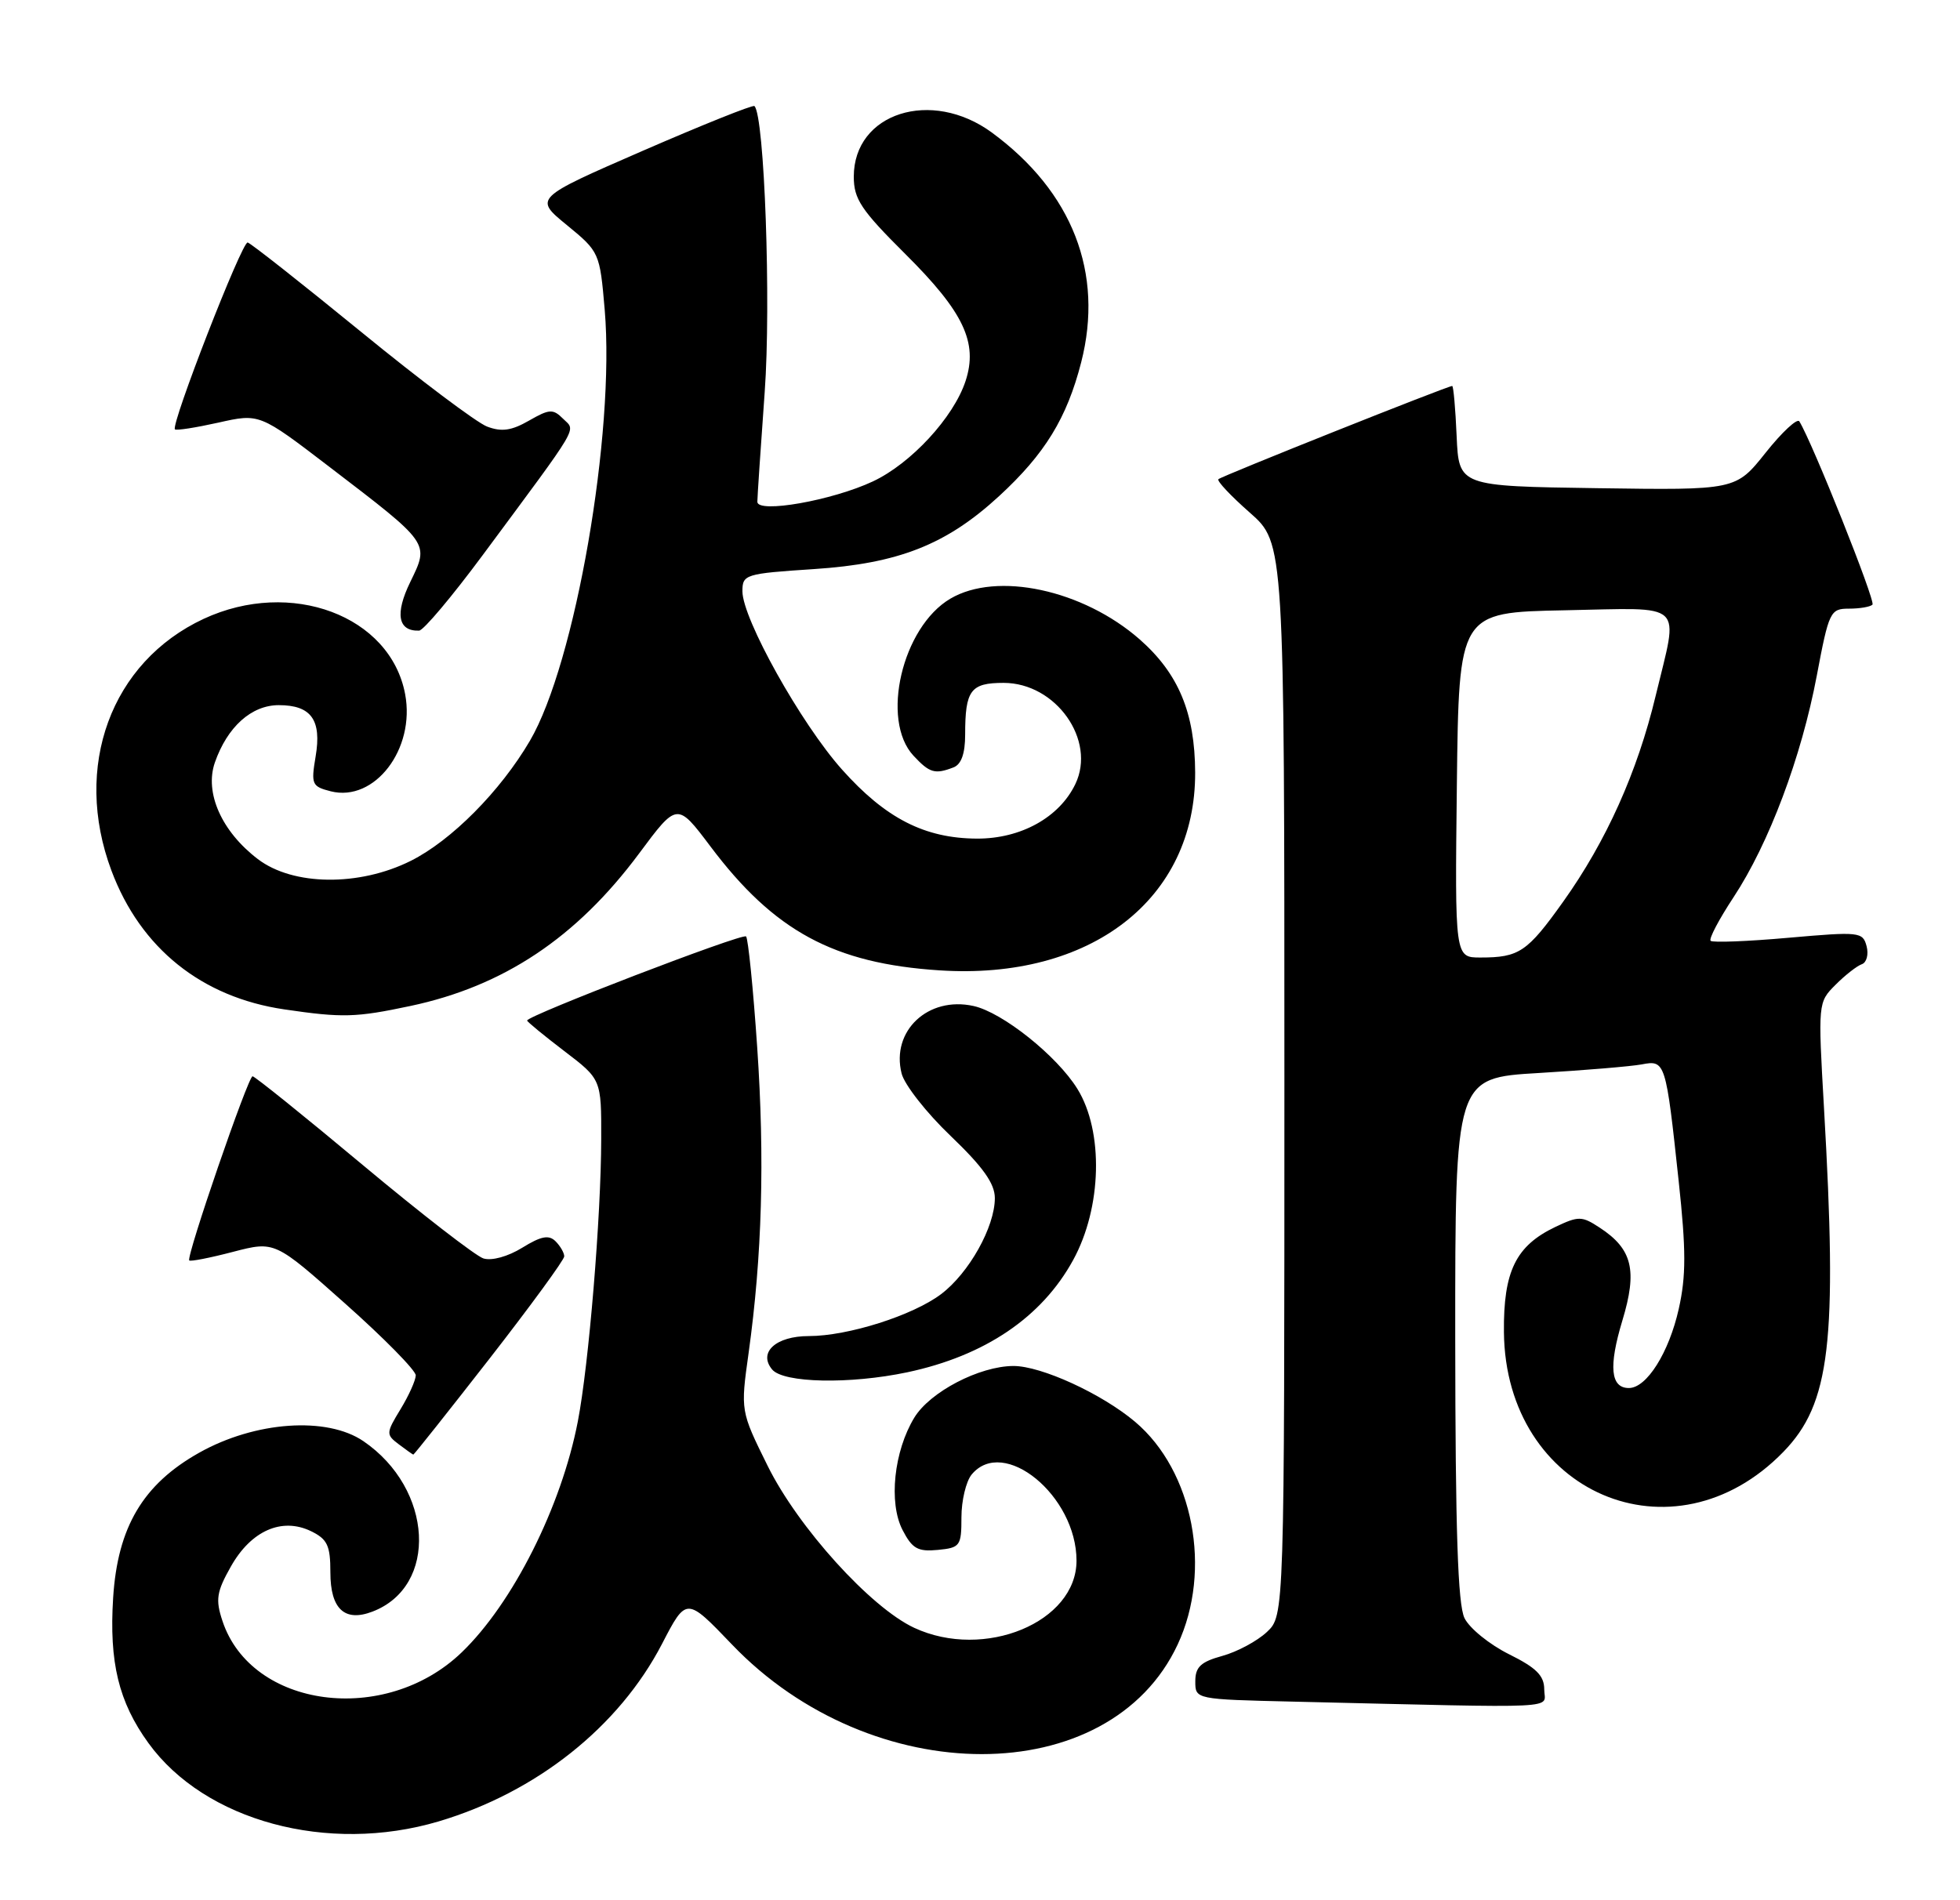 <?xml version="1.0" encoding="UTF-8" standalone="no"?>
<!DOCTYPE svg PUBLIC "-//W3C//DTD SVG 1.1//EN" "http://www.w3.org/Graphics/SVG/1.1/DTD/svg11.dtd" >
<svg xmlns="http://www.w3.org/2000/svg" xmlns:xlink="http://www.w3.org/1999/xlink" version="1.1" viewBox="0 0 264 256">
 <g >
 <path fill="currentColor"
d=" M 59.07 245.39 C 72.26 241.47 83.37 232.65 89.17 221.47 C 92.45 215.14 92.45 215.14 98.59 221.55 C 117.43 241.25 149.46 241.24 158.63 221.54 C 163.30 211.52 160.74 198.18 152.89 191.55 C 148.40 187.76 140.24 184.02 136.50 184.03 C 131.92 184.05 125.26 187.52 123.15 190.99 C 120.40 195.52 119.67 202.46 121.57 206.13 C 122.87 208.64 123.62 209.07 126.31 208.81 C 129.33 208.52 129.50 208.28 129.50 204.41 C 129.50 202.17 130.12 199.58 130.87 198.66 C 135.17 193.45 145.00 201.51 145.00 210.26 C 145.00 218.55 132.60 223.69 123.15 219.31 C 117.27 216.58 107.49 205.77 103.39 197.47 C 99.74 190.09 99.74 190.09 100.83 182.30 C 102.65 169.21 103.02 156.19 101.99 141.08 C 101.45 133.16 100.77 126.44 100.49 126.16 C 100.02 125.68 71.00 136.83 71.00 137.49 C 71.00 137.65 73.25 139.50 76.00 141.60 C 81.00 145.41 81.00 145.41 80.98 153.46 C 80.96 163.88 79.31 183.85 77.83 191.50 C 75.61 202.99 69.07 216.00 62.18 222.62 C 51.87 232.54 33.85 230.15 29.96 218.37 C 29.01 215.51 29.17 214.46 31.09 211.06 C 33.81 206.22 37.96 204.39 41.88 206.28 C 44.10 207.36 44.50 208.21 44.50 211.84 C 44.50 216.77 46.42 218.56 50.17 217.12 C 59.06 213.72 58.36 200.58 48.95 194.16 C 44.02 190.80 34.36 191.48 26.82 195.72 C 19.26 199.97 15.84 205.74 15.24 215.26 C 14.69 223.96 15.98 229.29 19.99 234.83 C 27.60 245.34 44.16 249.81 59.07 245.39 Z  M 208.00 227.61 C 208.00 225.75 206.94 224.69 203.25 222.86 C 200.64 221.56 197.94 219.38 197.26 218.00 C 196.36 216.16 196.03 206.21 196.01 180.36 C 196.00 145.22 196.00 145.22 207.25 144.56 C 213.44 144.19 219.68 143.67 221.13 143.40 C 224.31 142.79 224.38 143.00 226.11 159.14 C 227.11 168.43 227.11 171.91 226.12 176.33 C 224.80 182.23 221.80 187.00 219.40 187.00 C 216.93 187.00 216.65 184.11 218.52 177.92 C 220.57 171.15 219.88 168.28 215.48 165.40 C 213.06 163.81 212.63 163.81 209.49 165.30 C 204.17 167.84 202.49 171.28 202.57 179.46 C 202.77 201.15 225.39 210.85 240.21 195.60 C 246.53 189.09 247.50 180.86 245.68 149.27 C 244.87 135.12 244.87 135.03 247.24 132.67 C 248.54 131.36 250.14 130.12 250.78 129.90 C 251.42 129.68 251.71 128.59 251.42 127.48 C 250.91 125.54 250.46 125.50 240.89 126.34 C 235.39 126.83 230.68 127.01 230.41 126.75 C 230.15 126.48 231.54 123.85 233.49 120.89 C 238.26 113.66 242.64 102.00 244.71 91.03 C 246.34 82.38 246.53 82.00 249.04 82.00 C 250.49 82.00 251.91 81.76 252.21 81.46 C 252.66 81.01 244.12 59.62 242.36 56.77 C 242.08 56.31 240.03 58.21 237.82 60.99 C 233.80 66.04 233.80 66.04 215.15 65.77 C 196.50 65.50 196.50 65.50 196.20 58.75 C 196.04 55.04 195.77 52.00 195.60 52.00 C 194.98 52.00 164.52 64.15 164.11 64.56 C 163.88 64.79 165.79 66.82 168.35 69.07 C 173.00 73.17 173.00 73.17 173.00 145.41 C 173.00 217.65 173.00 217.65 170.64 219.87 C 169.34 221.09 166.64 222.54 164.64 223.09 C 161.73 223.89 161.00 224.58 161.00 226.52 C 161.00 228.94 161.00 228.94 174.25 229.25 C 211.37 230.12 208.00 230.29 208.00 227.61 Z  M 65.92 183.06 C 71.46 175.94 76.00 169.73 76.00 169.26 C 76.00 168.79 75.47 167.87 74.83 167.23 C 73.93 166.33 72.88 166.53 70.34 168.10 C 68.41 169.29 66.23 169.89 65.11 169.54 C 64.06 169.20 56.75 163.54 48.87 156.96 C 41.00 150.38 34.31 145.00 34.02 145.00 C 33.42 145.00 25.05 169.34 25.49 169.81 C 25.65 169.98 28.31 169.46 31.40 168.65 C 37.02 167.19 37.02 167.19 46.51 175.64 C 51.73 180.28 56.00 184.63 56.00 185.29 C 55.99 185.96 55.07 188.01 53.95 189.85 C 51.99 193.07 51.98 193.27 53.70 194.57 C 54.69 195.32 55.58 195.95 55.67 195.97 C 55.76 195.99 60.37 190.18 65.92 183.06 Z  M 122.20 184.88 C 132.66 182.66 140.33 177.47 144.55 169.75 C 148.42 162.69 148.67 152.44 145.12 146.70 C 142.37 142.25 135.02 136.38 131.12 135.53 C 125.01 134.18 120.00 138.89 121.44 144.62 C 121.82 146.14 124.80 149.94 128.07 153.06 C 132.41 157.22 134.00 159.46 134.00 161.41 C 134.00 165.29 130.52 171.51 126.76 174.35 C 122.94 177.23 114.21 180.00 108.94 180.00 C 104.51 180.00 102.09 182.20 104.00 184.50 C 105.52 186.33 114.47 186.51 122.20 184.88 Z  M 55.27 135.53 C 67.83 132.87 77.65 126.32 86.07 115.00 C 91.21 108.08 91.21 108.08 95.69 114.03 C 104.26 125.44 112.33 129.81 126.55 130.73 C 146.92 132.06 161.04 121.13 160.98 104.07 C 160.95 96.04 158.74 90.74 153.51 86.14 C 145.88 79.45 134.28 76.95 128.00 80.66 C 121.51 84.49 118.58 97.02 123.04 101.81 C 125.21 104.14 125.92 104.35 128.42 103.39 C 129.48 102.99 130.00 101.53 130.00 98.97 C 130.00 92.98 130.73 92.00 135.18 92.00 C 142.23 92.00 147.69 99.72 144.84 105.64 C 142.68 110.13 137.50 113.00 131.60 112.98 C 124.54 112.95 119.28 110.25 113.40 103.66 C 107.88 97.47 100.00 83.35 100.00 79.66 C 100.00 77.39 100.36 77.28 109.62 76.67 C 121.03 75.92 127.45 73.39 134.57 66.84 C 140.74 61.16 143.70 56.33 145.63 48.81 C 148.71 36.78 144.45 25.84 133.60 17.86 C 125.45 11.88 115.00 15.21 115.00 23.80 C 115.00 26.82 115.98 28.29 121.94 34.22 C 129.81 42.04 131.76 46.16 130.05 51.35 C 128.43 56.25 122.71 62.44 117.59 64.85 C 112.11 67.43 102.00 69.21 102.01 67.60 C 102.01 66.99 102.46 60.34 103.00 52.82 C 103.87 40.82 102.97 15.63 101.62 14.29 C 101.42 14.09 94.66 16.80 86.59 20.31 C 71.92 26.70 71.92 26.70 76.36 30.33 C 80.74 33.92 80.79 34.04 81.45 41.73 C 82.86 58.37 77.48 89.39 71.37 99.81 C 67.39 106.60 60.79 113.25 55.32 115.98 C 48.37 119.45 39.46 119.35 34.73 115.74 C 29.85 112.02 27.53 106.80 28.94 102.73 C 30.62 97.92 33.87 95.00 37.55 95.00 C 41.92 95.00 43.35 96.99 42.51 101.93 C 41.88 105.67 42.01 105.96 44.56 106.61 C 50.47 108.09 55.96 100.91 54.57 93.52 C 52.58 82.93 39.17 77.92 27.44 83.37 C 14.94 89.19 9.77 103.30 15.01 117.29 C 18.92 127.74 27.16 134.36 38.31 135.99 C 46.14 137.14 47.92 137.09 55.27 135.53 Z  M 65.00 74.81 C 78.37 56.76 77.56 58.13 75.85 56.42 C 74.49 55.06 74.00 55.09 71.25 56.67 C 68.90 58.02 67.56 58.21 65.61 57.47 C 64.21 56.94 56.55 51.18 48.59 44.67 C 40.63 38.17 33.78 32.77 33.36 32.67 C 32.60 32.50 23.00 57.17 23.56 57.84 C 23.72 58.03 26.34 57.62 29.40 56.94 C 34.95 55.69 34.95 55.69 44.36 62.89 C 57.99 73.32 57.84 73.10 55.26 78.41 C 53.17 82.69 53.60 85.06 56.45 84.96 C 57.03 84.95 60.88 80.37 65.00 74.81 Z  M 196.23 105.75 C 196.50 82.50 196.50 82.50 210.75 82.22 C 227.25 81.90 226.11 80.83 223.01 93.73 C 220.55 104.00 216.35 113.35 210.55 121.48 C 205.71 128.27 204.62 129.00 199.40 129.00 C 195.96 129.00 195.96 129.00 196.23 105.75 Z "/>
</g>
</svg>